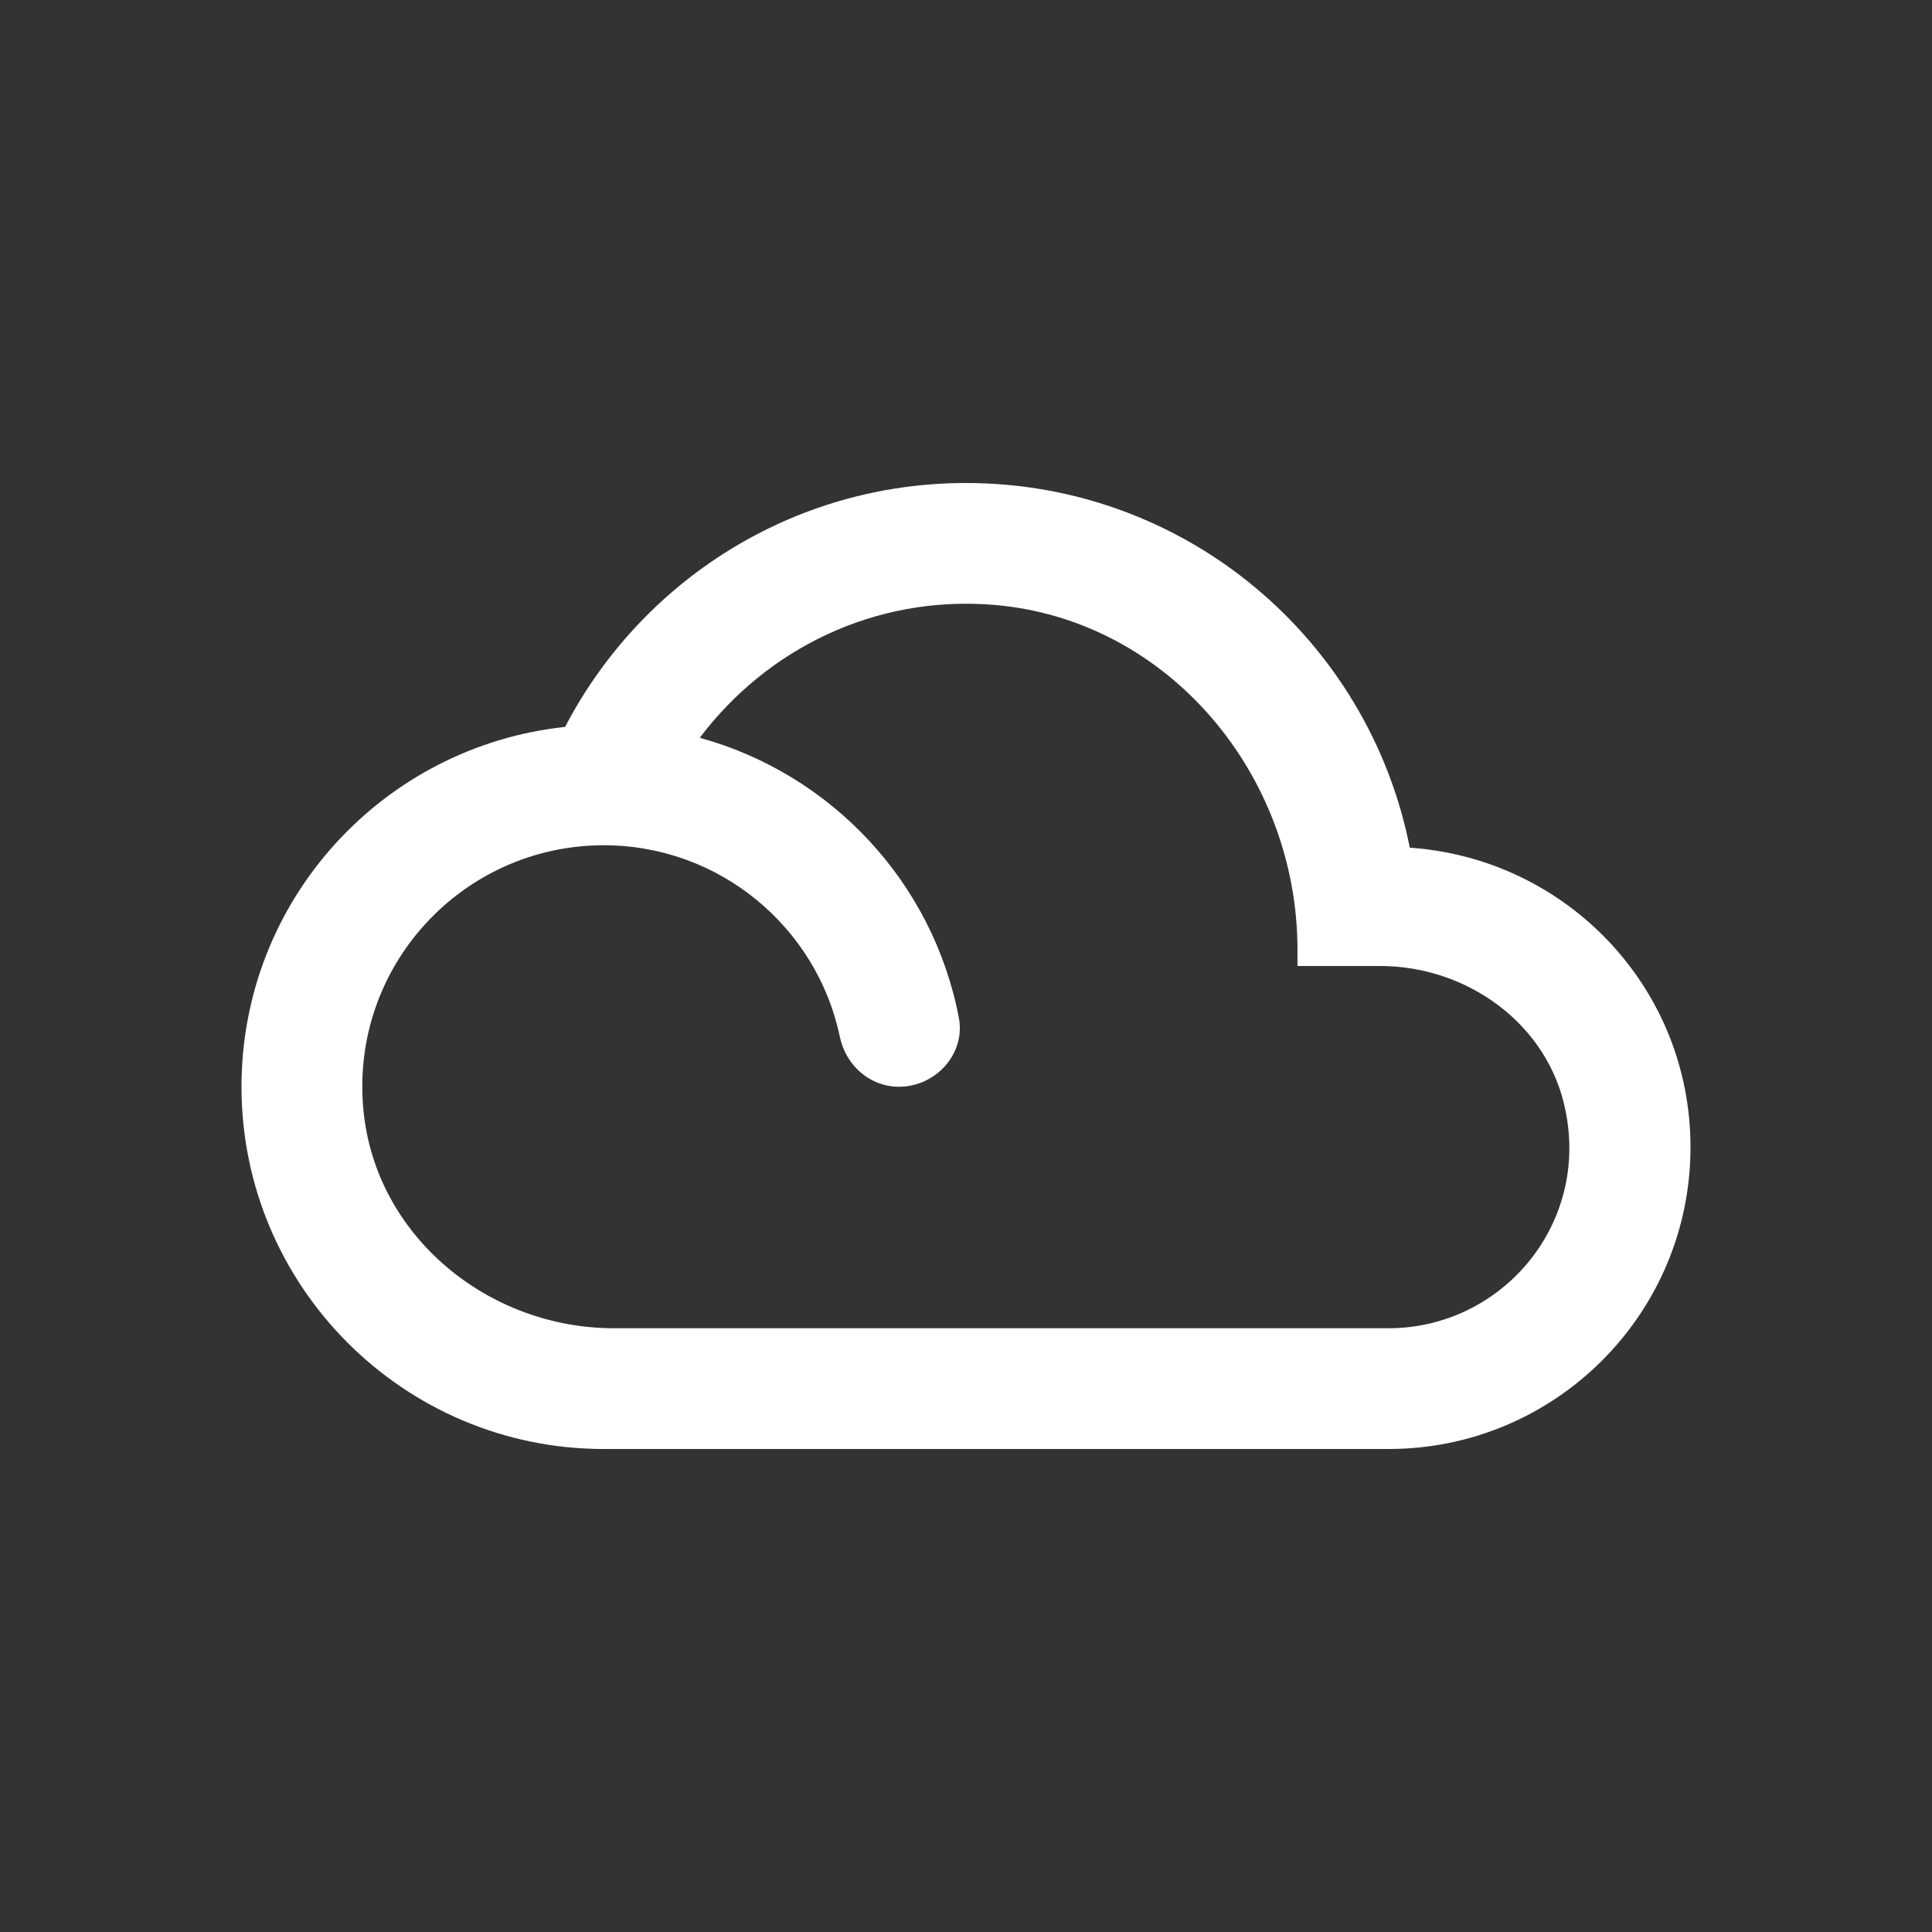 <svg width="40" height="40" viewBox="0 0 40 40" fill="none" xmlns="http://www.w3.org/2000/svg">
<rect x="0" y="0" width="40" height="40" fill="#333333" stroke="none"/>
<path d="M29.188 17.55C28.337 13.238 24.55 10 20 10C16.387 10 13.262 12.05 11.7 15.05C7.938 15.45 5 18.625 5 22.5C5 26.637 8.363 30 12.5 30H28.75C32.2 30 35 27.2 35 23.75C35 20.45 32.438 17.775 29.188 17.55ZM28.75 27.5H12.713C10.1 27.5 7.775 25.587 7.525 22.988C7.237 20.012 9.575 17.5 12.5 17.5C14.9 17.5 16.913 19.2 17.387 21.462C17.512 22.062 18.012 22.5 18.613 22.5C19.375 22.5 20 21.812 19.85 21.062C19.312 18.262 17.212 16.025 14.488 15.275C15.863 13.45 18.1 12.312 20.6 12.525C24.2 12.838 26.863 16.05 26.863 19.663V20H28.575C30.387 20 32.062 21.212 32.413 23C32.9 25.387 31.062 27.5 28.75 27.5Z" fill="white"/>
</svg>
